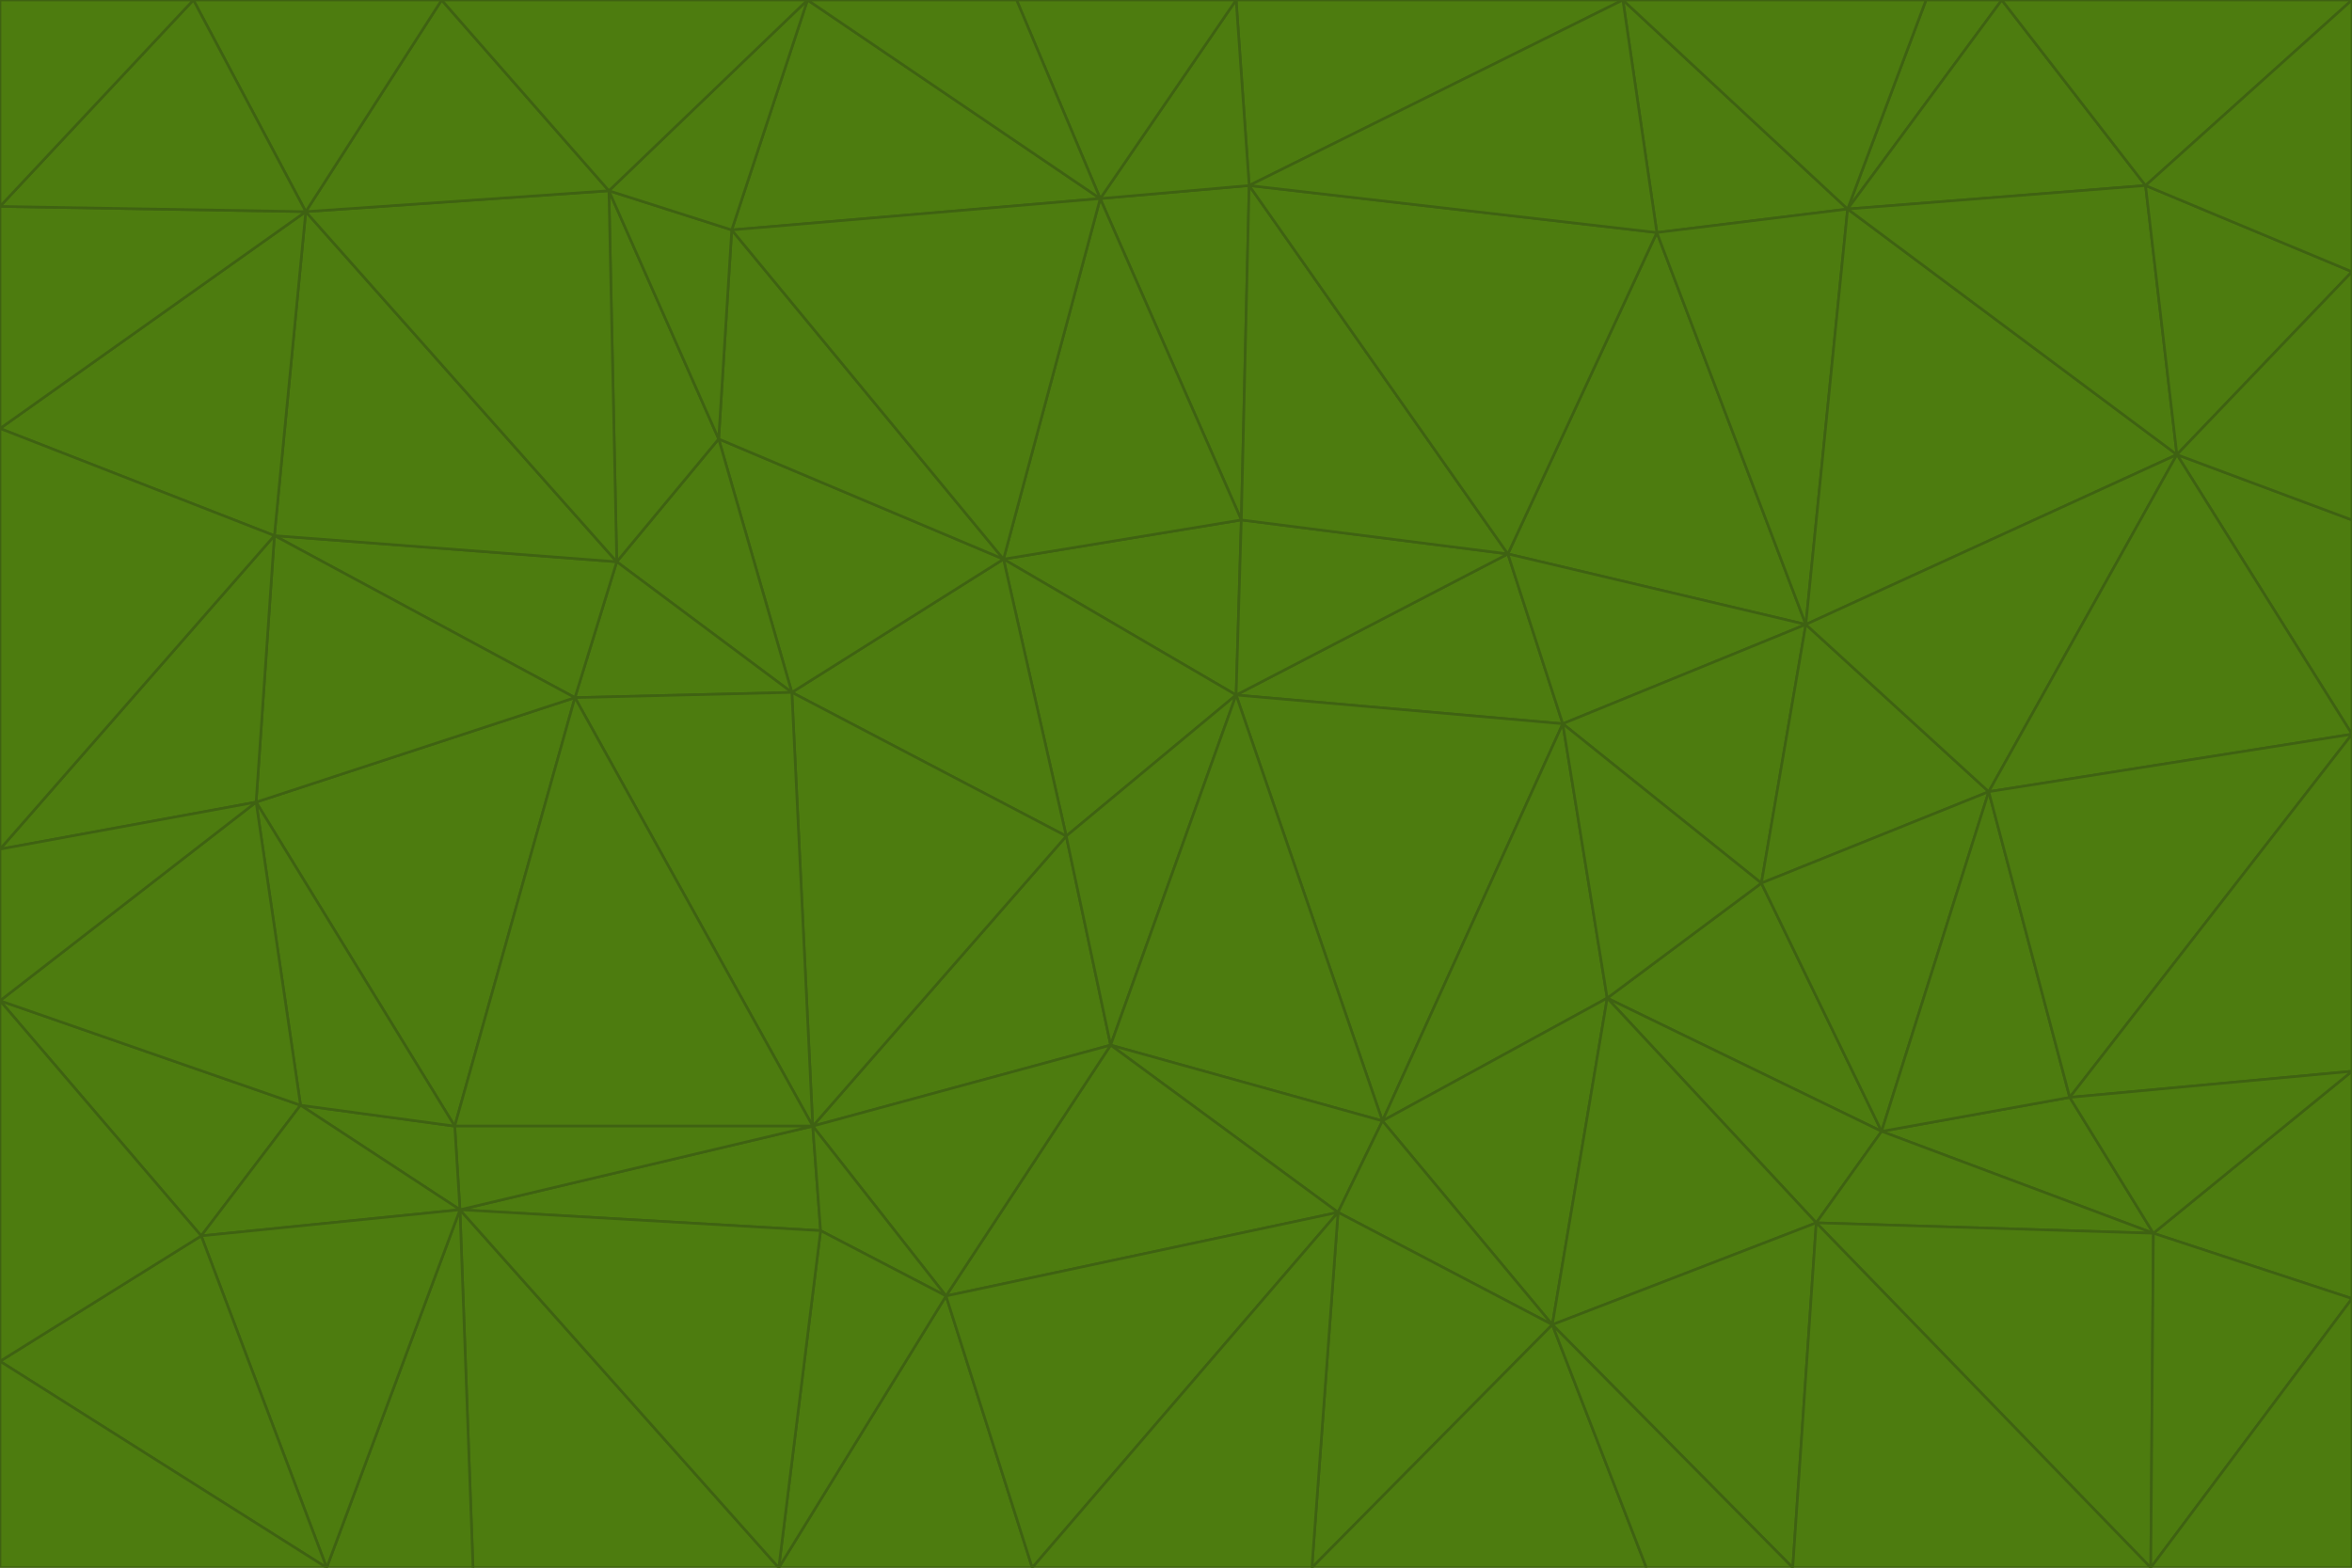 <svg id="visual" viewBox="0 0 900 600" width="900" height="600" xmlns="http://www.w3.org/2000/svg" xmlns:xlink="http://www.w3.org/1999/xlink" version="1.1"><g stroke-width="1" stroke-linejoin="bevel"><path d="M473 266L475 199L384 214Z" fill="#4d7c0f" stroke="#3f6212"></path><path d="M384 214L408 320L473 266Z" fill="#4d7c0f" stroke="#3f6212"></path><path d="M384 214L303 265L408 320Z" fill="#4d7c0f" stroke="#3f6212"></path><path d="M598 277L577 212L473 266Z" fill="#4d7c0f" stroke="#3f6212"></path><path d="M473 266L577 212L475 199Z" fill="#4d7c0f" stroke="#3f6212"></path><path d="M478 71L421 76L475 199Z" fill="#4d7c0f" stroke="#3f6212"></path><path d="M475 199L421 76L384 214Z" fill="#4d7c0f" stroke="#3f6212"></path><path d="M384 214L275 168L303 265Z" fill="#4d7c0f" stroke="#3f6212"></path><path d="M577 212L478 71L475 199Z" fill="#4d7c0f" stroke="#3f6212"></path><path d="M311 431L425 400L408 320Z" fill="#4d7c0f" stroke="#3f6212"></path><path d="M408 320L425 400L473 266Z" fill="#4d7c0f" stroke="#3f6212"></path><path d="M529 429L598 277L473 266Z" fill="#4d7c0f" stroke="#3f6212"></path><path d="M280 88L275 168L384 214Z" fill="#4d7c0f" stroke="#3f6212"></path><path d="M275 168L236 215L303 265Z" fill="#4d7c0f" stroke="#3f6212"></path><path d="M303 265L311 431L408 320Z" fill="#4d7c0f" stroke="#3f6212"></path><path d="M309 0L280 88L421 76Z" fill="#4d7c0f" stroke="#3f6212"></path><path d="M421 76L280 88L384 214Z" fill="#4d7c0f" stroke="#3f6212"></path><path d="M275 168L233 73L236 215Z" fill="#4d7c0f" stroke="#3f6212"></path><path d="M236 215L220 267L303 265Z" fill="#4d7c0f" stroke="#3f6212"></path><path d="M425 400L529 429L473 266Z" fill="#4d7c0f" stroke="#3f6212"></path><path d="M220 267L311 431L303 265Z" fill="#4d7c0f" stroke="#3f6212"></path><path d="M425 400L512 464L529 429Z" fill="#4d7c0f" stroke="#3f6212"></path><path d="M621 0L473 0L478 71Z" fill="#4d7c0f" stroke="#3f6212"></path><path d="M478 71L473 0L421 76Z" fill="#4d7c0f" stroke="#3f6212"></path><path d="M473 0L389 0L421 76Z" fill="#4d7c0f" stroke="#3f6212"></path><path d="M529 429L615 382L598 277Z" fill="#4d7c0f" stroke="#3f6212"></path><path d="M362 496L512 464L425 400Z" fill="#4d7c0f" stroke="#3f6212"></path><path d="M529 429L594 507L615 382Z" fill="#4d7c0f" stroke="#3f6212"></path><path d="M691 239L634 89L577 212Z" fill="#4d7c0f" stroke="#3f6212"></path><path d="M577 212L634 89L478 71Z" fill="#4d7c0f" stroke="#3f6212"></path><path d="M691 239L577 212L598 277Z" fill="#4d7c0f" stroke="#3f6212"></path><path d="M280 88L233 73L275 168Z" fill="#4d7c0f" stroke="#3f6212"></path><path d="M236 215L105 205L220 267Z" fill="#4d7c0f" stroke="#3f6212"></path><path d="M309 0L233 73L280 88Z" fill="#4d7c0f" stroke="#3f6212"></path><path d="M674 338L691 239L598 277Z" fill="#4d7c0f" stroke="#3f6212"></path><path d="M389 0L309 0L421 76Z" fill="#4d7c0f" stroke="#3f6212"></path><path d="M720 433L674 338L615 382Z" fill="#4d7c0f" stroke="#3f6212"></path><path d="M615 382L674 338L598 277Z" fill="#4d7c0f" stroke="#3f6212"></path><path d="M176 463L314 471L311 431Z" fill="#4d7c0f" stroke="#3f6212"></path><path d="M311 431L362 496L425 400Z" fill="#4d7c0f" stroke="#3f6212"></path><path d="M314 471L362 496L311 431Z" fill="#4d7c0f" stroke="#3f6212"></path><path d="M707 80L621 0L634 89Z" fill="#4d7c0f" stroke="#3f6212"></path><path d="M634 89L621 0L478 71Z" fill="#4d7c0f" stroke="#3f6212"></path><path d="M691 239L707 80L634 89Z" fill="#4d7c0f" stroke="#3f6212"></path><path d="M512 464L594 507L529 429Z" fill="#4d7c0f" stroke="#3f6212"></path><path d="M502 600L594 507L512 464Z" fill="#4d7c0f" stroke="#3f6212"></path><path d="M98 307L174 431L220 267Z" fill="#4d7c0f" stroke="#3f6212"></path><path d="M220 267L174 431L311 431Z" fill="#4d7c0f" stroke="#3f6212"></path><path d="M298 600L395 600L362 496Z" fill="#4d7c0f" stroke="#3f6212"></path><path d="M117 81L105 205L236 215Z" fill="#4d7c0f" stroke="#3f6212"></path><path d="M674 338L761 303L691 239Z" fill="#4d7c0f" stroke="#3f6212"></path><path d="M691 239L833 174L707 80Z" fill="#4d7c0f" stroke="#3f6212"></path><path d="M720 433L761 303L674 338Z" fill="#4d7c0f" stroke="#3f6212"></path><path d="M105 205L98 307L220 267Z" fill="#4d7c0f" stroke="#3f6212"></path><path d="M174 431L176 463L311 431Z" fill="#4d7c0f" stroke="#3f6212"></path><path d="M115 423L176 463L174 431Z" fill="#4d7c0f" stroke="#3f6212"></path><path d="M695 468L720 433L615 382Z" fill="#4d7c0f" stroke="#3f6212"></path><path d="M233 73L117 81L236 215Z" fill="#4d7c0f" stroke="#3f6212"></path><path d="M169 0L117 81L233 73Z" fill="#4d7c0f" stroke="#3f6212"></path><path d="M309 0L169 0L233 73Z" fill="#4d7c0f" stroke="#3f6212"></path><path d="M594 507L695 468L615 382Z" fill="#4d7c0f" stroke="#3f6212"></path><path d="M298 600L362 496L314 471Z" fill="#4d7c0f" stroke="#3f6212"></path><path d="M362 496L395 600L512 464Z" fill="#4d7c0f" stroke="#3f6212"></path><path d="M594 507L686 600L695 468Z" fill="#4d7c0f" stroke="#3f6212"></path><path d="M98 307L115 423L174 431Z" fill="#4d7c0f" stroke="#3f6212"></path><path d="M395 600L502 600L512 464Z" fill="#4d7c0f" stroke="#3f6212"></path><path d="M766 0L737 0L707 80Z" fill="#4d7c0f" stroke="#3f6212"></path><path d="M707 80L737 0L621 0Z" fill="#4d7c0f" stroke="#3f6212"></path><path d="M181 600L298 600L176 463Z" fill="#4d7c0f" stroke="#3f6212"></path><path d="M176 463L298 600L314 471Z" fill="#4d7c0f" stroke="#3f6212"></path><path d="M900 199L833 174L900 281Z" fill="#4d7c0f" stroke="#3f6212"></path><path d="M761 303L833 174L691 239Z" fill="#4d7c0f" stroke="#3f6212"></path><path d="M821 71L766 0L707 80Z" fill="#4d7c0f" stroke="#3f6212"></path><path d="M824 472L792 420L720 433Z" fill="#4d7c0f" stroke="#3f6212"></path><path d="M720 433L792 420L761 303Z" fill="#4d7c0f" stroke="#3f6212"></path><path d="M824 472L720 433L695 468Z" fill="#4d7c0f" stroke="#3f6212"></path><path d="M502 600L630 600L594 507Z" fill="#4d7c0f" stroke="#3f6212"></path><path d="M833 174L821 71L707 80Z" fill="#4d7c0f" stroke="#3f6212"></path><path d="M169 0L74 0L117 81Z" fill="#4d7c0f" stroke="#3f6212"></path><path d="M117 81L0 164L105 205Z" fill="#4d7c0f" stroke="#3f6212"></path><path d="M105 205L0 325L98 307Z" fill="#4d7c0f" stroke="#3f6212"></path><path d="M0 383L77 473L115 423Z" fill="#4d7c0f" stroke="#3f6212"></path><path d="M115 423L77 473L176 463Z" fill="#4d7c0f" stroke="#3f6212"></path><path d="M0 383L115 423L98 307Z" fill="#4d7c0f" stroke="#3f6212"></path><path d="M0 79L0 164L117 81Z" fill="#4d7c0f" stroke="#3f6212"></path><path d="M0 164L0 325L105 205Z" fill="#4d7c0f" stroke="#3f6212"></path><path d="M630 600L686 600L594 507Z" fill="#4d7c0f" stroke="#3f6212"></path><path d="M125 600L181 600L176 463Z" fill="#4d7c0f" stroke="#3f6212"></path><path d="M823 600L824 472L695 468Z" fill="#4d7c0f" stroke="#3f6212"></path><path d="M900 281L833 174L761 303Z" fill="#4d7c0f" stroke="#3f6212"></path><path d="M0 325L0 383L98 307Z" fill="#4d7c0f" stroke="#3f6212"></path><path d="M77 473L125 600L176 463Z" fill="#4d7c0f" stroke="#3f6212"></path><path d="M74 0L0 79L117 81Z" fill="#4d7c0f" stroke="#3f6212"></path><path d="M900 281L761 303L792 420Z" fill="#4d7c0f" stroke="#3f6212"></path><path d="M833 174L900 104L821 71Z" fill="#4d7c0f" stroke="#3f6212"></path><path d="M900 410L900 281L792 420Z" fill="#4d7c0f" stroke="#3f6212"></path><path d="M0 521L125 600L77 473Z" fill="#4d7c0f" stroke="#3f6212"></path><path d="M900 199L900 104L833 174Z" fill="#4d7c0f" stroke="#3f6212"></path><path d="M821 71L900 0L766 0Z" fill="#4d7c0f" stroke="#3f6212"></path><path d="M74 0L0 0L0 79Z" fill="#4d7c0f" stroke="#3f6212"></path><path d="M900 497L900 410L824 472Z" fill="#4d7c0f" stroke="#3f6212"></path><path d="M824 472L900 410L792 420Z" fill="#4d7c0f" stroke="#3f6212"></path><path d="M900 104L900 0L821 71Z" fill="#4d7c0f" stroke="#3f6212"></path><path d="M0 383L0 521L77 473Z" fill="#4d7c0f" stroke="#3f6212"></path><path d="M686 600L823 600L695 468Z" fill="#4d7c0f" stroke="#3f6212"></path><path d="M823 600L900 497L824 472Z" fill="#4d7c0f" stroke="#3f6212"></path><path d="M0 521L0 600L125 600Z" fill="#4d7c0f" stroke="#3f6212"></path><path d="M823 600L900 600L900 497Z" fill="#4d7c0f" stroke="#3f6212"></path></g></svg>